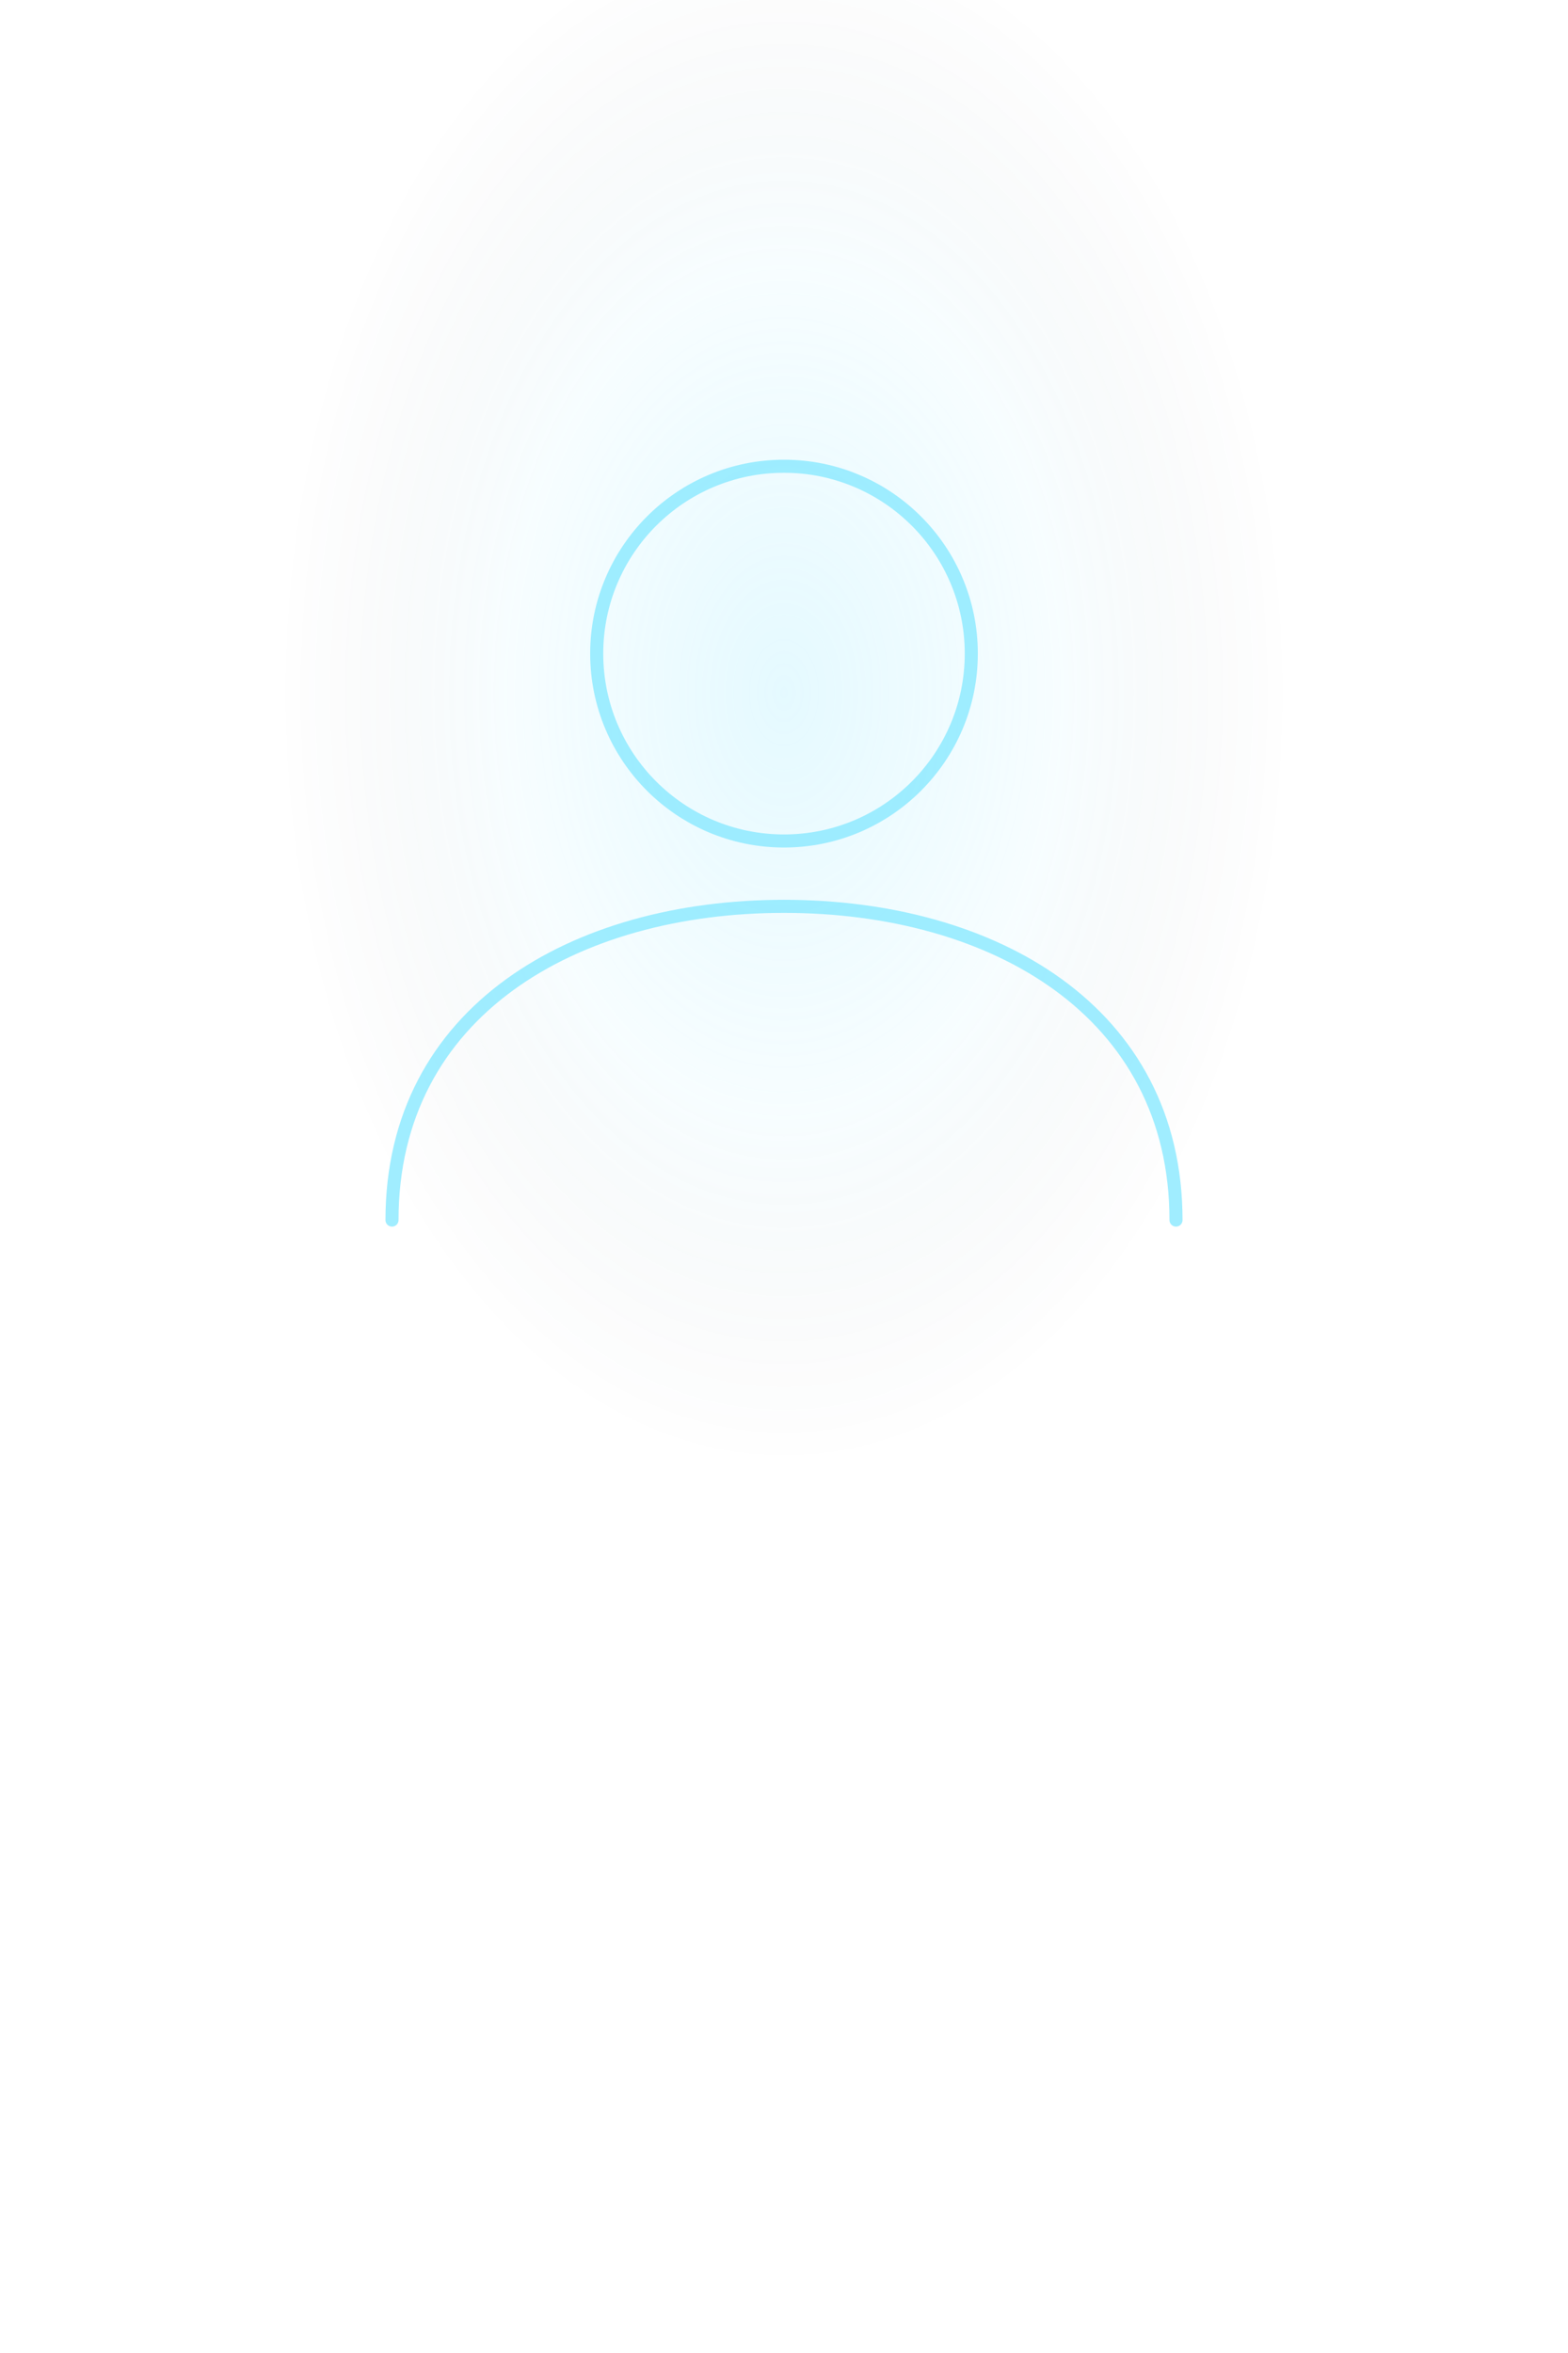<svg xmlns="http://www.w3.org/2000/svg" width="720" height="1080" viewBox="0 0 720 1080">
  <defs>
    <radialGradient id="halo" cx="50%" cy="30%" r="32%">
      <stop offset="0%" stop-color="#7BE3FF" stop-opacity=".20"></stop>
      <stop offset="55%" stop-color="#7BE3FF" stop-opacity=".06"></stop>
      <stop offset="100%" stop-color="#0B1320" stop-opacity="0"></stop>
    </radialGradient>
  </defs>
  <rect width="100%" height="100%" fill="url(#halo)"></rect>
  <g fill="none" stroke="#8FEAFF" stroke-linecap="round" opacity=".85">
    <circle cx="360" cy="300" r="86" stroke-width="6"></circle>
    <path d="M180 560c0-96 84-144 180-144s180 48 180 144" stroke-width="6"></path>
  </g>
</svg>
